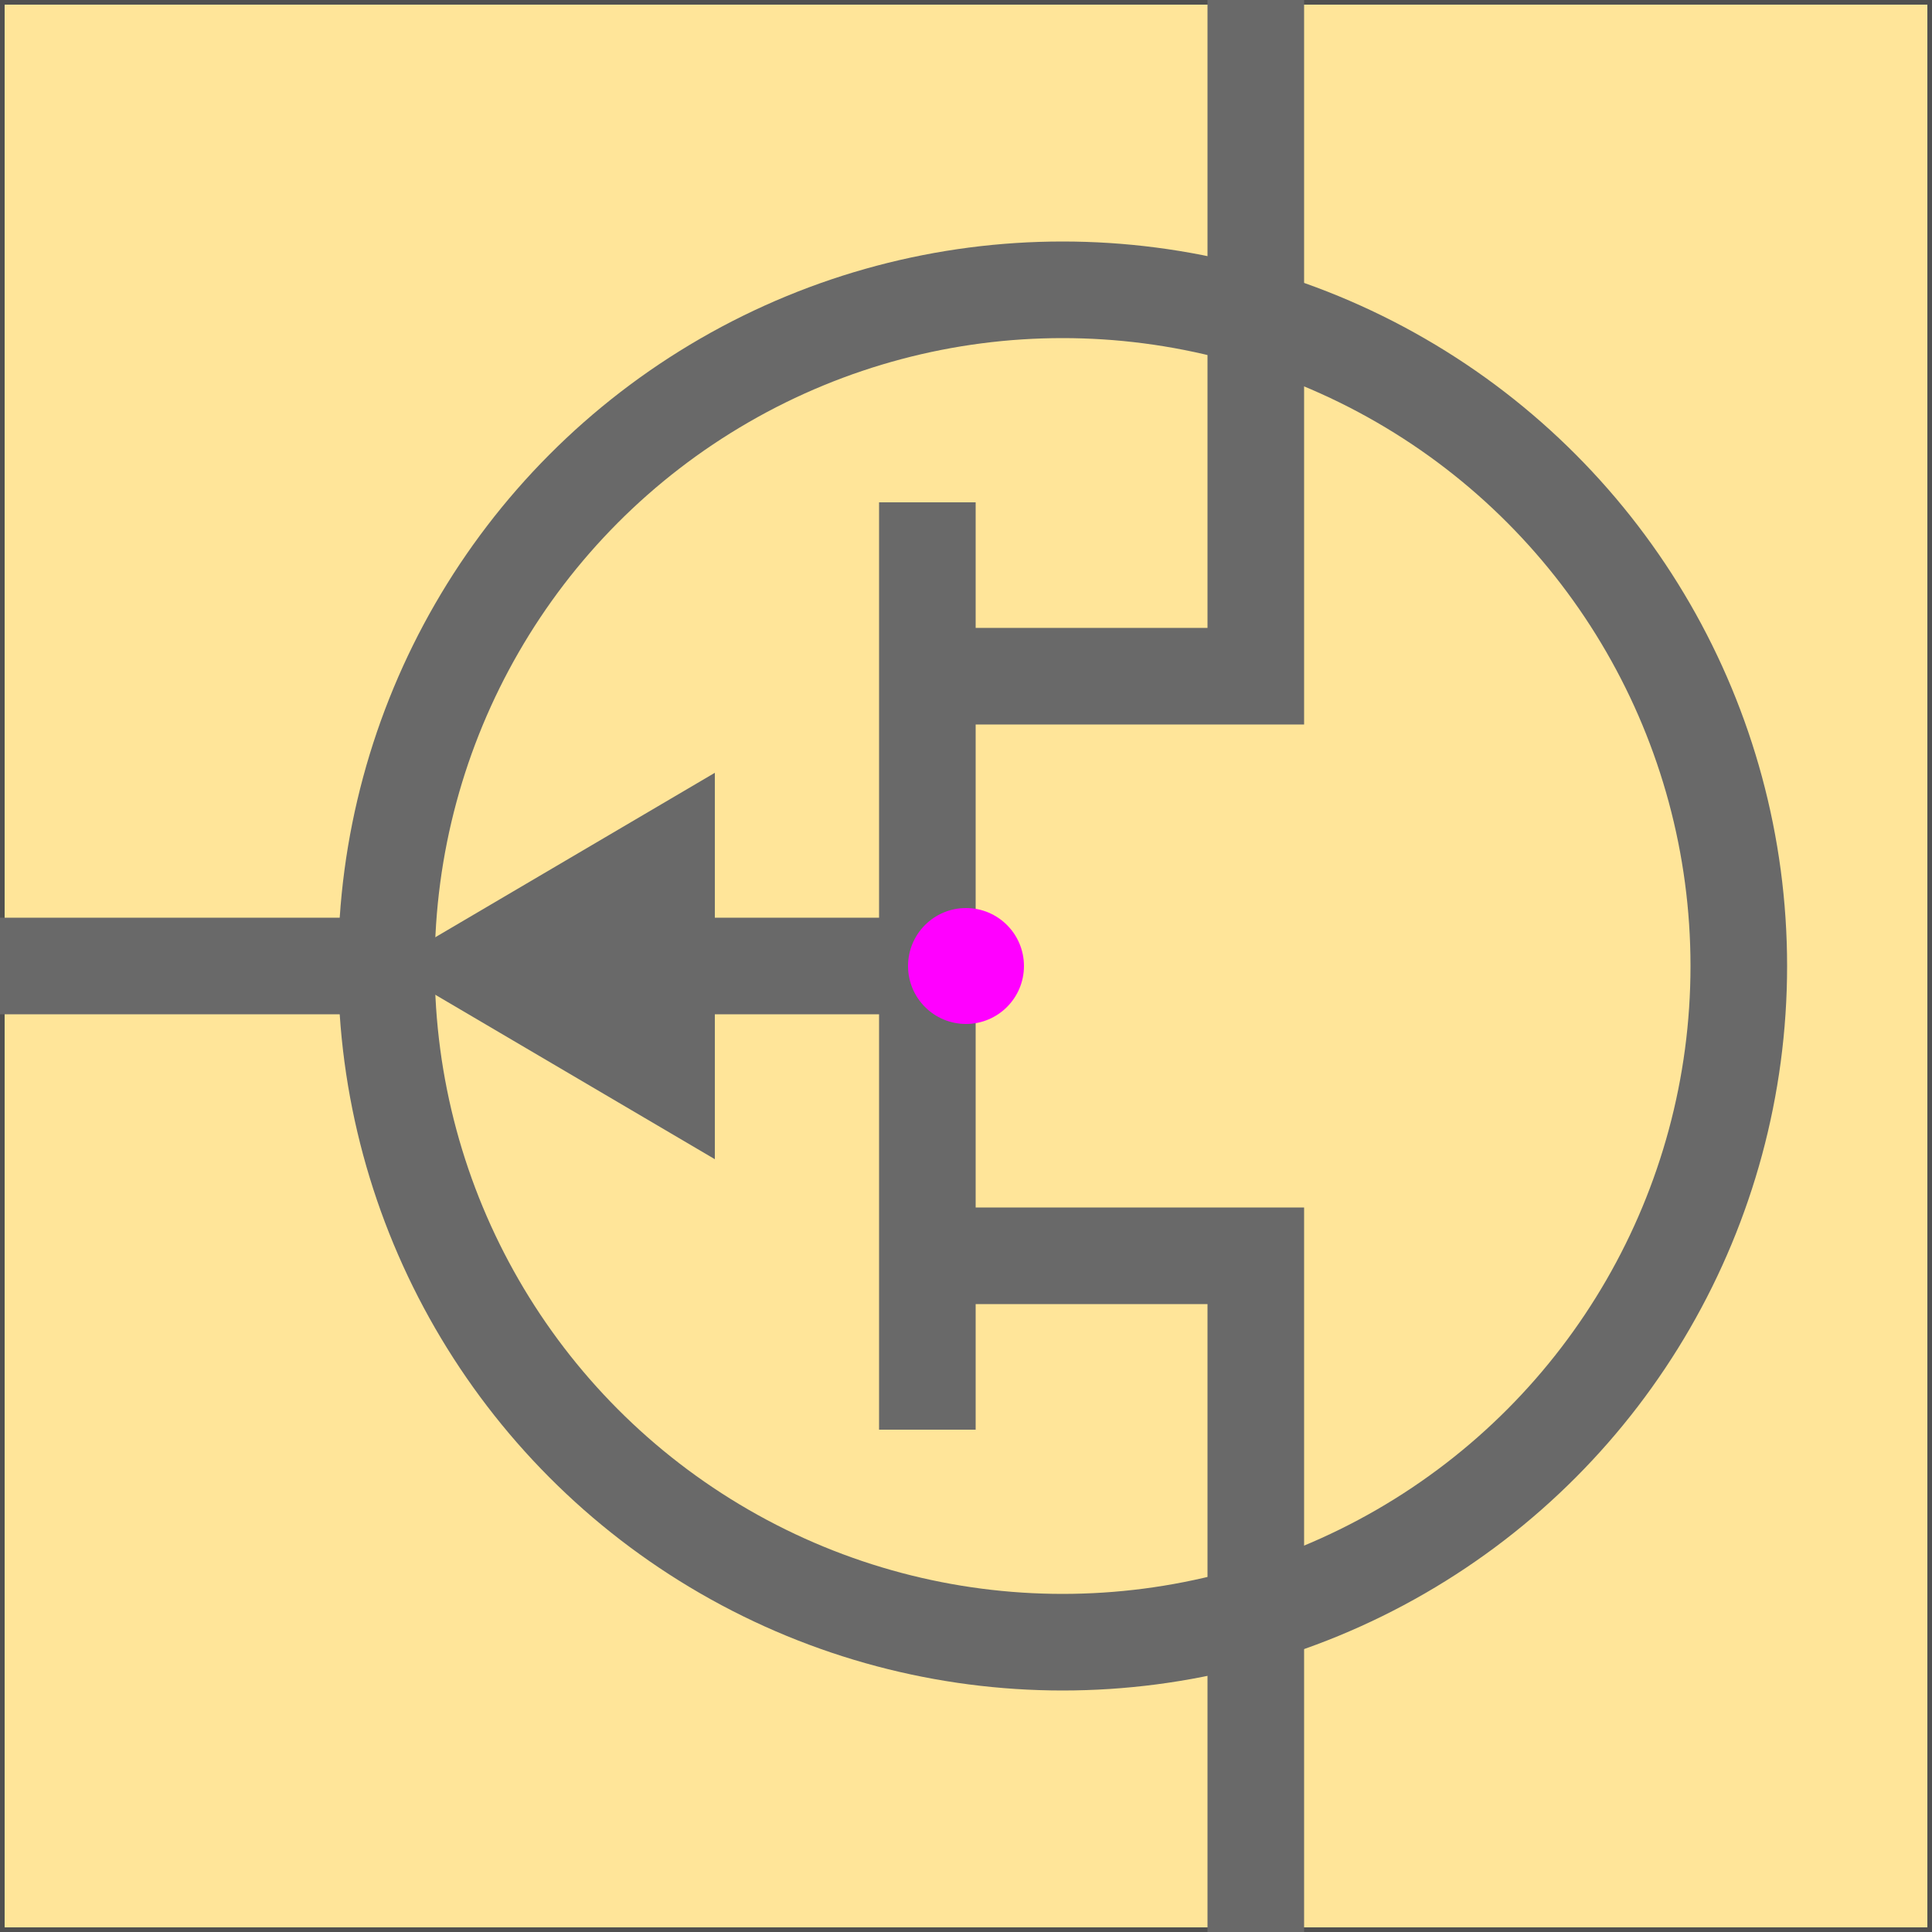 <svg
    xmlns          ="http://www.w3.org/2000/svg"
    id             ="svg-component-"
    diagramType    ="block-diagram"
    viewBox        ="-100 -100 200 200"
    shape-rendering="geometricPrecision"
    caption        ="N-Channel FET"
    >
<!-- ....................................................................... -->
    <defs>
    <!-- ................................................................... -->
        <svg
            id             ="symbol-FET-N-CHANNEL"
            overflow       ="visible"
            isDisplay      ="true"
            stroke         ="dimgrey" 
            stroke-width   ="5"
            fill           ="none"
            >
            
            <circle cx="5" cy="0" r="35" fill="none"/>
            <path  d="M -2 -15 h 17 v -35 "/> 
            <path  d="M -2 15  h 17 v 35 "/> 

            <path  d="M -30 0 L -13 -10 v 20 "  stroke="none" fill="dimgrey"/> 
            <line x1="-2" x2="-2" y1="-24" y2="24" />
            
            <line x1="-20" x2="0" y1="0" y2="0" />
            
            <line x1="-50" x2="-30" y1="0" y2="0" />
            <circle cx="0" cy="0" r="3" fill="magenta" class="origin-marker" stroke="none" cursor="default"/>
        </svg>
    <!-- ............................................................. -->
        <svg
            id          ="component-FET-N-CHANNEL"
            overflow    ="visible"
            stroke-width="1"
            >
            <rect x="-100" y="-100" width="200" height="200" stroke="#505050" fill="#ffe599" shape-rendering="crispEdges"/>

            <use x="0" y="0" href="#symbol-FET-N-CHANNEL" transform="scale(2)"/>
        </svg>
    <!-- ................................................................... -->
        <svg
            id      ="container"
            overflow="visible"
            >
            <use id="component-FET-N-CHANNEL" x="0" y="0" caption="N-Channel FET" href="#component-FET-N-CHANNEL"/>
        </svg>
    <!-- ................................................................... -->
    </defs>
<!-- ....................................................................... -->
    <use id="container" href="#container"/>
</svg>
